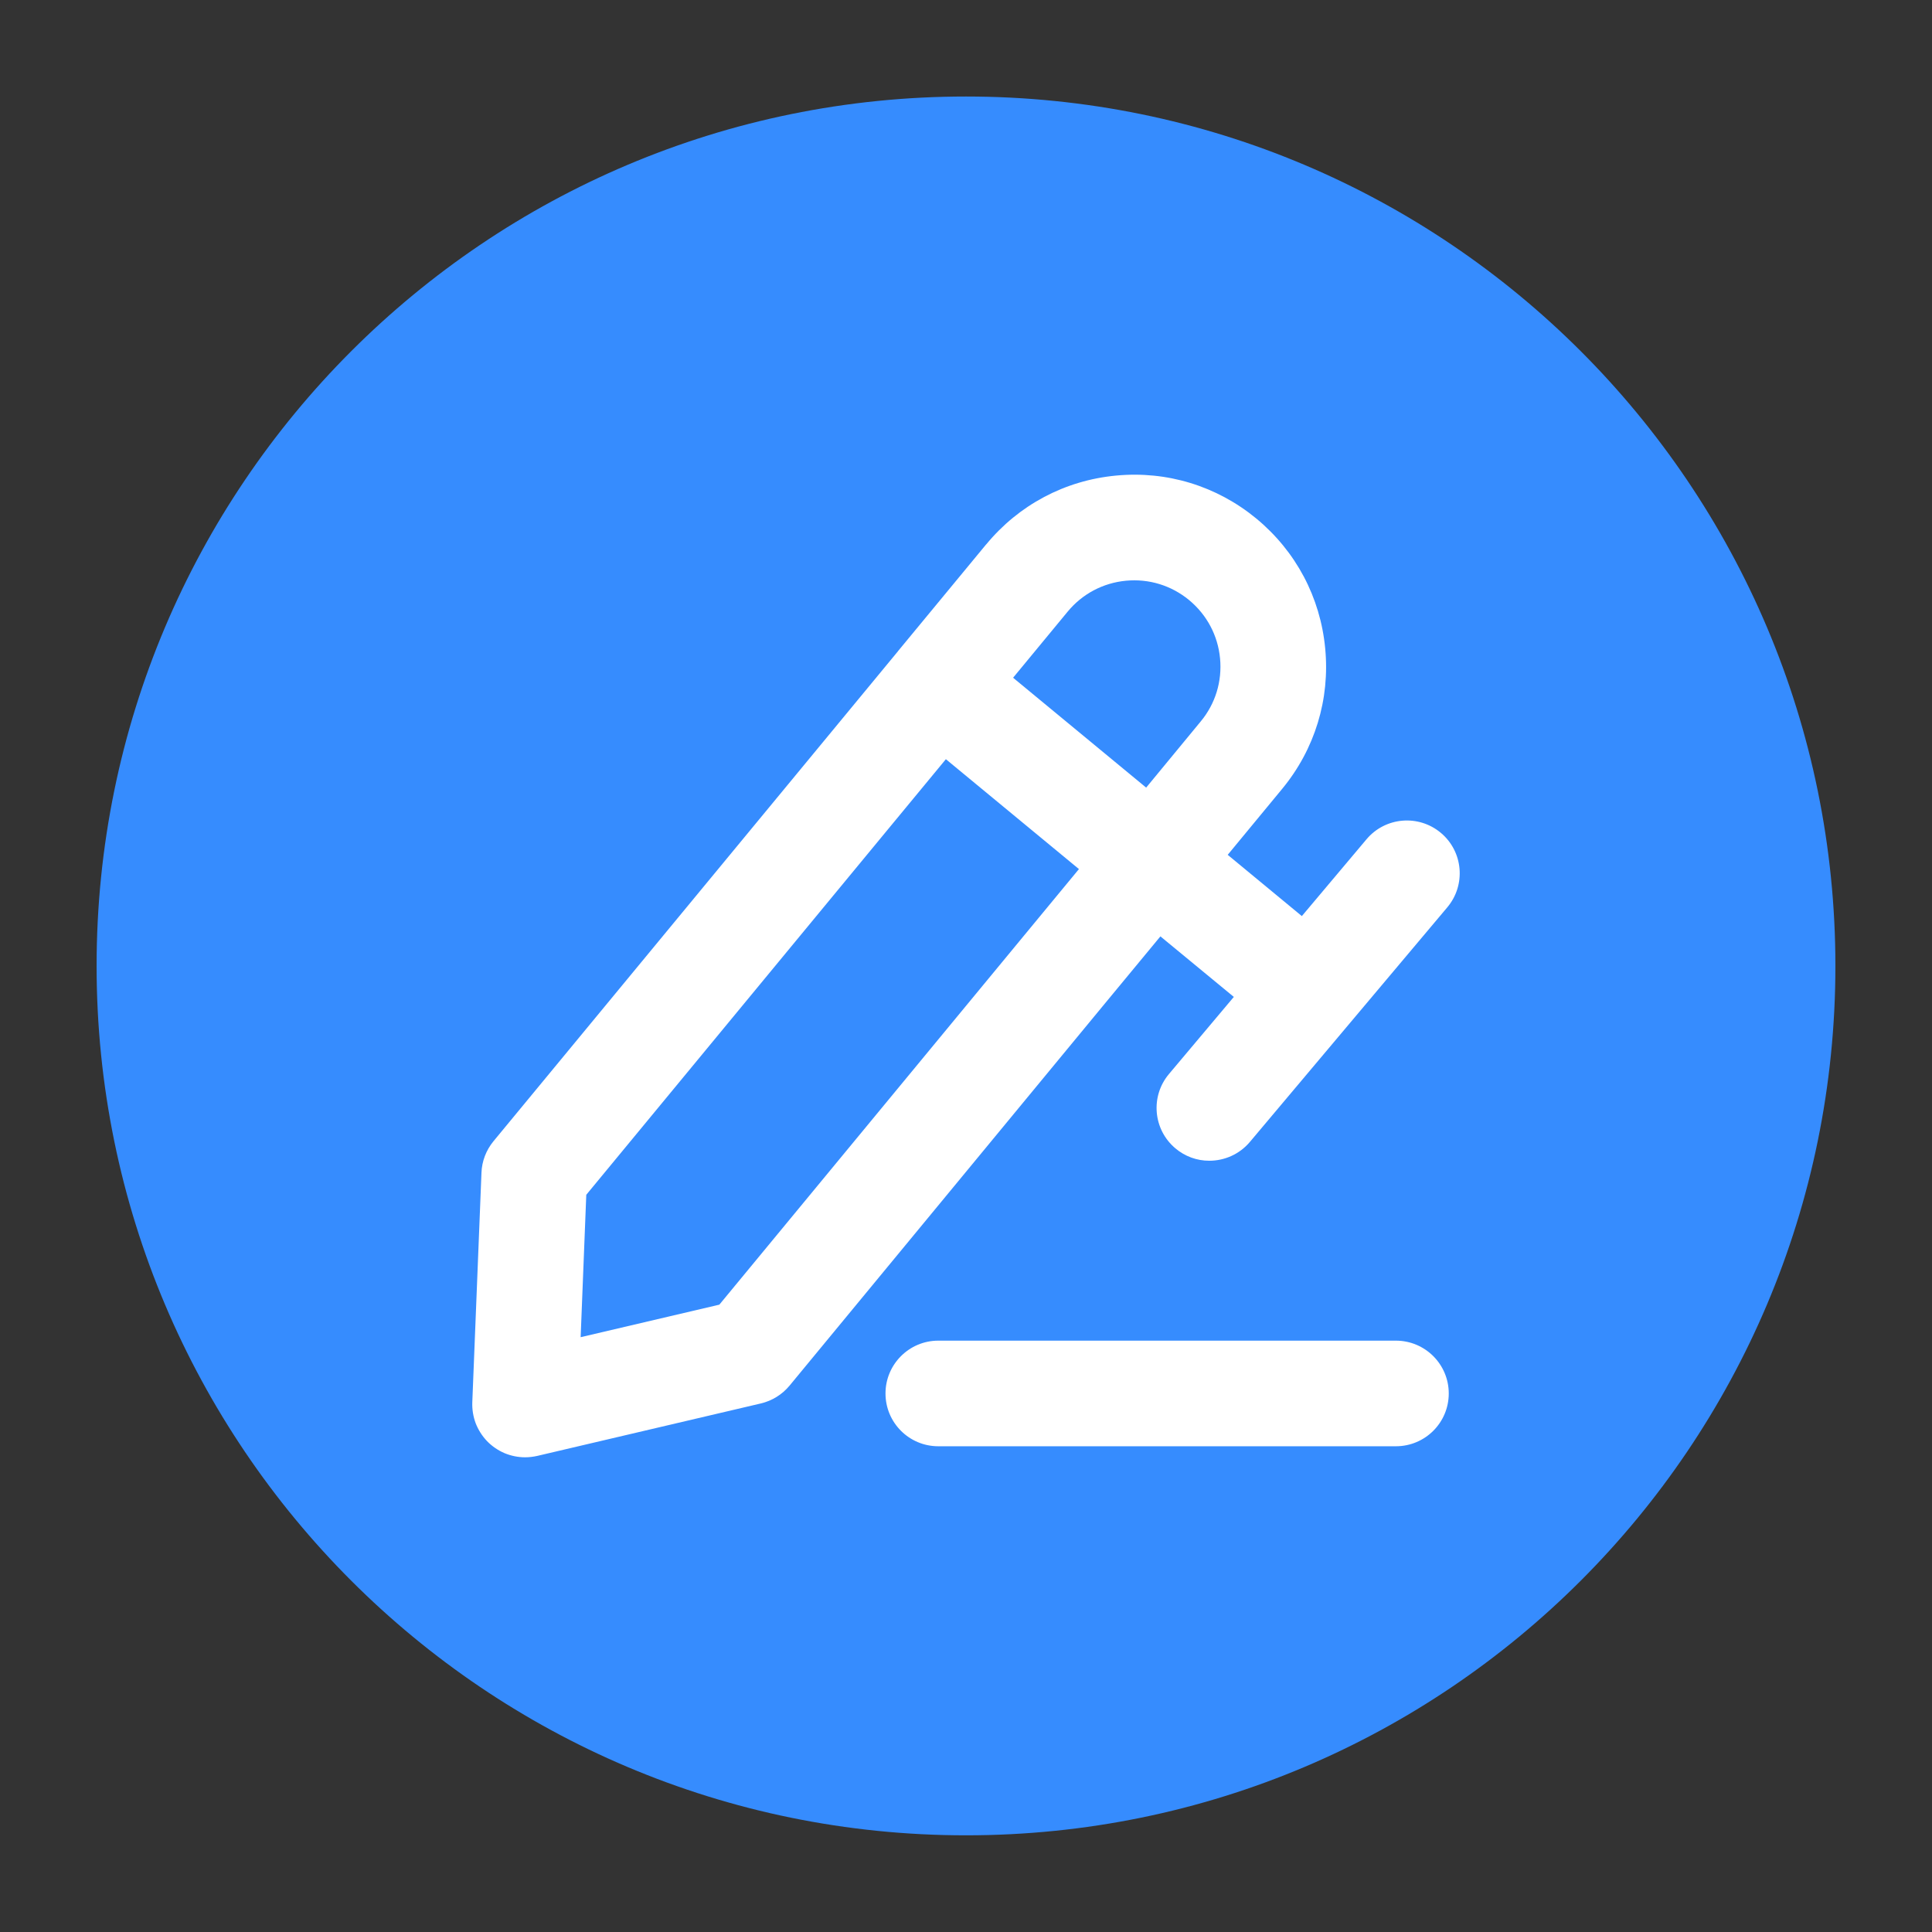 <svg width="24" height="24" viewBox="0 0 24 24" fill="none" xmlns="http://www.w3.org/2000/svg">
<rect x="0" y="0" width="24" height="24" fill="#333333" stroke="none"/>
<path d="M12 22.799C6.035 22.799 1.2 17.964 1.2 11.999C1.2 6.035 6.035 1.199 12 1.199C17.965 1.199 22.8 6.035 22.8 11.999C22.8 17.964 17.965 22.799 12 22.799Z" fill="#368CFE"/>
<path d="M13.727 12.464L14.415 11.632L15.327 12.384L14.522 13.341C14.288 13.618 14.324 14.032 14.601 14.265C14.719 14.365 14.869 14.42 15.023 14.419C15.21 14.419 15.396 14.34 15.526 14.186L17.979 11.271C18.212 10.994 18.177 10.58 17.9 10.347C17.622 10.113 17.208 10.149 16.975 10.426L16.172 11.38L15.251 10.619L15.928 9.799C16.333 9.308 16.523 8.688 16.462 8.054C16.402 7.42 16.098 6.848 15.607 6.442C15.116 6.037 14.496 5.847 13.862 5.908C13.228 5.968 12.656 6.272 12.251 6.763L12.25 6.763L11.155 8.089C11.155 8.089 11.155 8.09 11.155 8.09L6.13 14.177C6.039 14.288 5.986 14.425 5.981 14.569L5.867 17.421C5.864 17.509 5.878 17.597 5.909 17.68C5.941 17.762 5.989 17.838 6.05 17.902C6.111 17.965 6.185 18.016 6.266 18.051C6.347 18.085 6.435 18.103 6.523 18.103C6.573 18.103 6.623 18.097 6.673 18.086L9.452 17.434C9.591 17.401 9.716 17.324 9.808 17.213L13.727 12.464L13.727 12.464V12.464ZM13.987 7.214C14.272 7.187 14.55 7.272 14.771 7.454C14.992 7.637 15.129 7.894 15.156 8.179C15.183 8.464 15.098 8.743 14.915 8.963L14.238 9.784L12.585 8.419L13.262 7.599C13.444 7.378 13.702 7.241 13.987 7.214V7.214ZM8.936 16.207L7.213 16.611L7.283 14.842L11.062 10.264L11.062 10.264L11.75 9.431L13.403 10.796L12.715 11.629L12.715 11.629L8.936 16.207ZM17.34 16.654H11.656C11.294 16.654 11 16.948 11 17.31C11 17.673 11.294 17.966 11.656 17.966H17.34C17.703 17.966 17.997 17.673 17.997 17.31C17.997 16.948 17.703 16.654 17.34 16.654Z" fill="white"/>
</svg>
